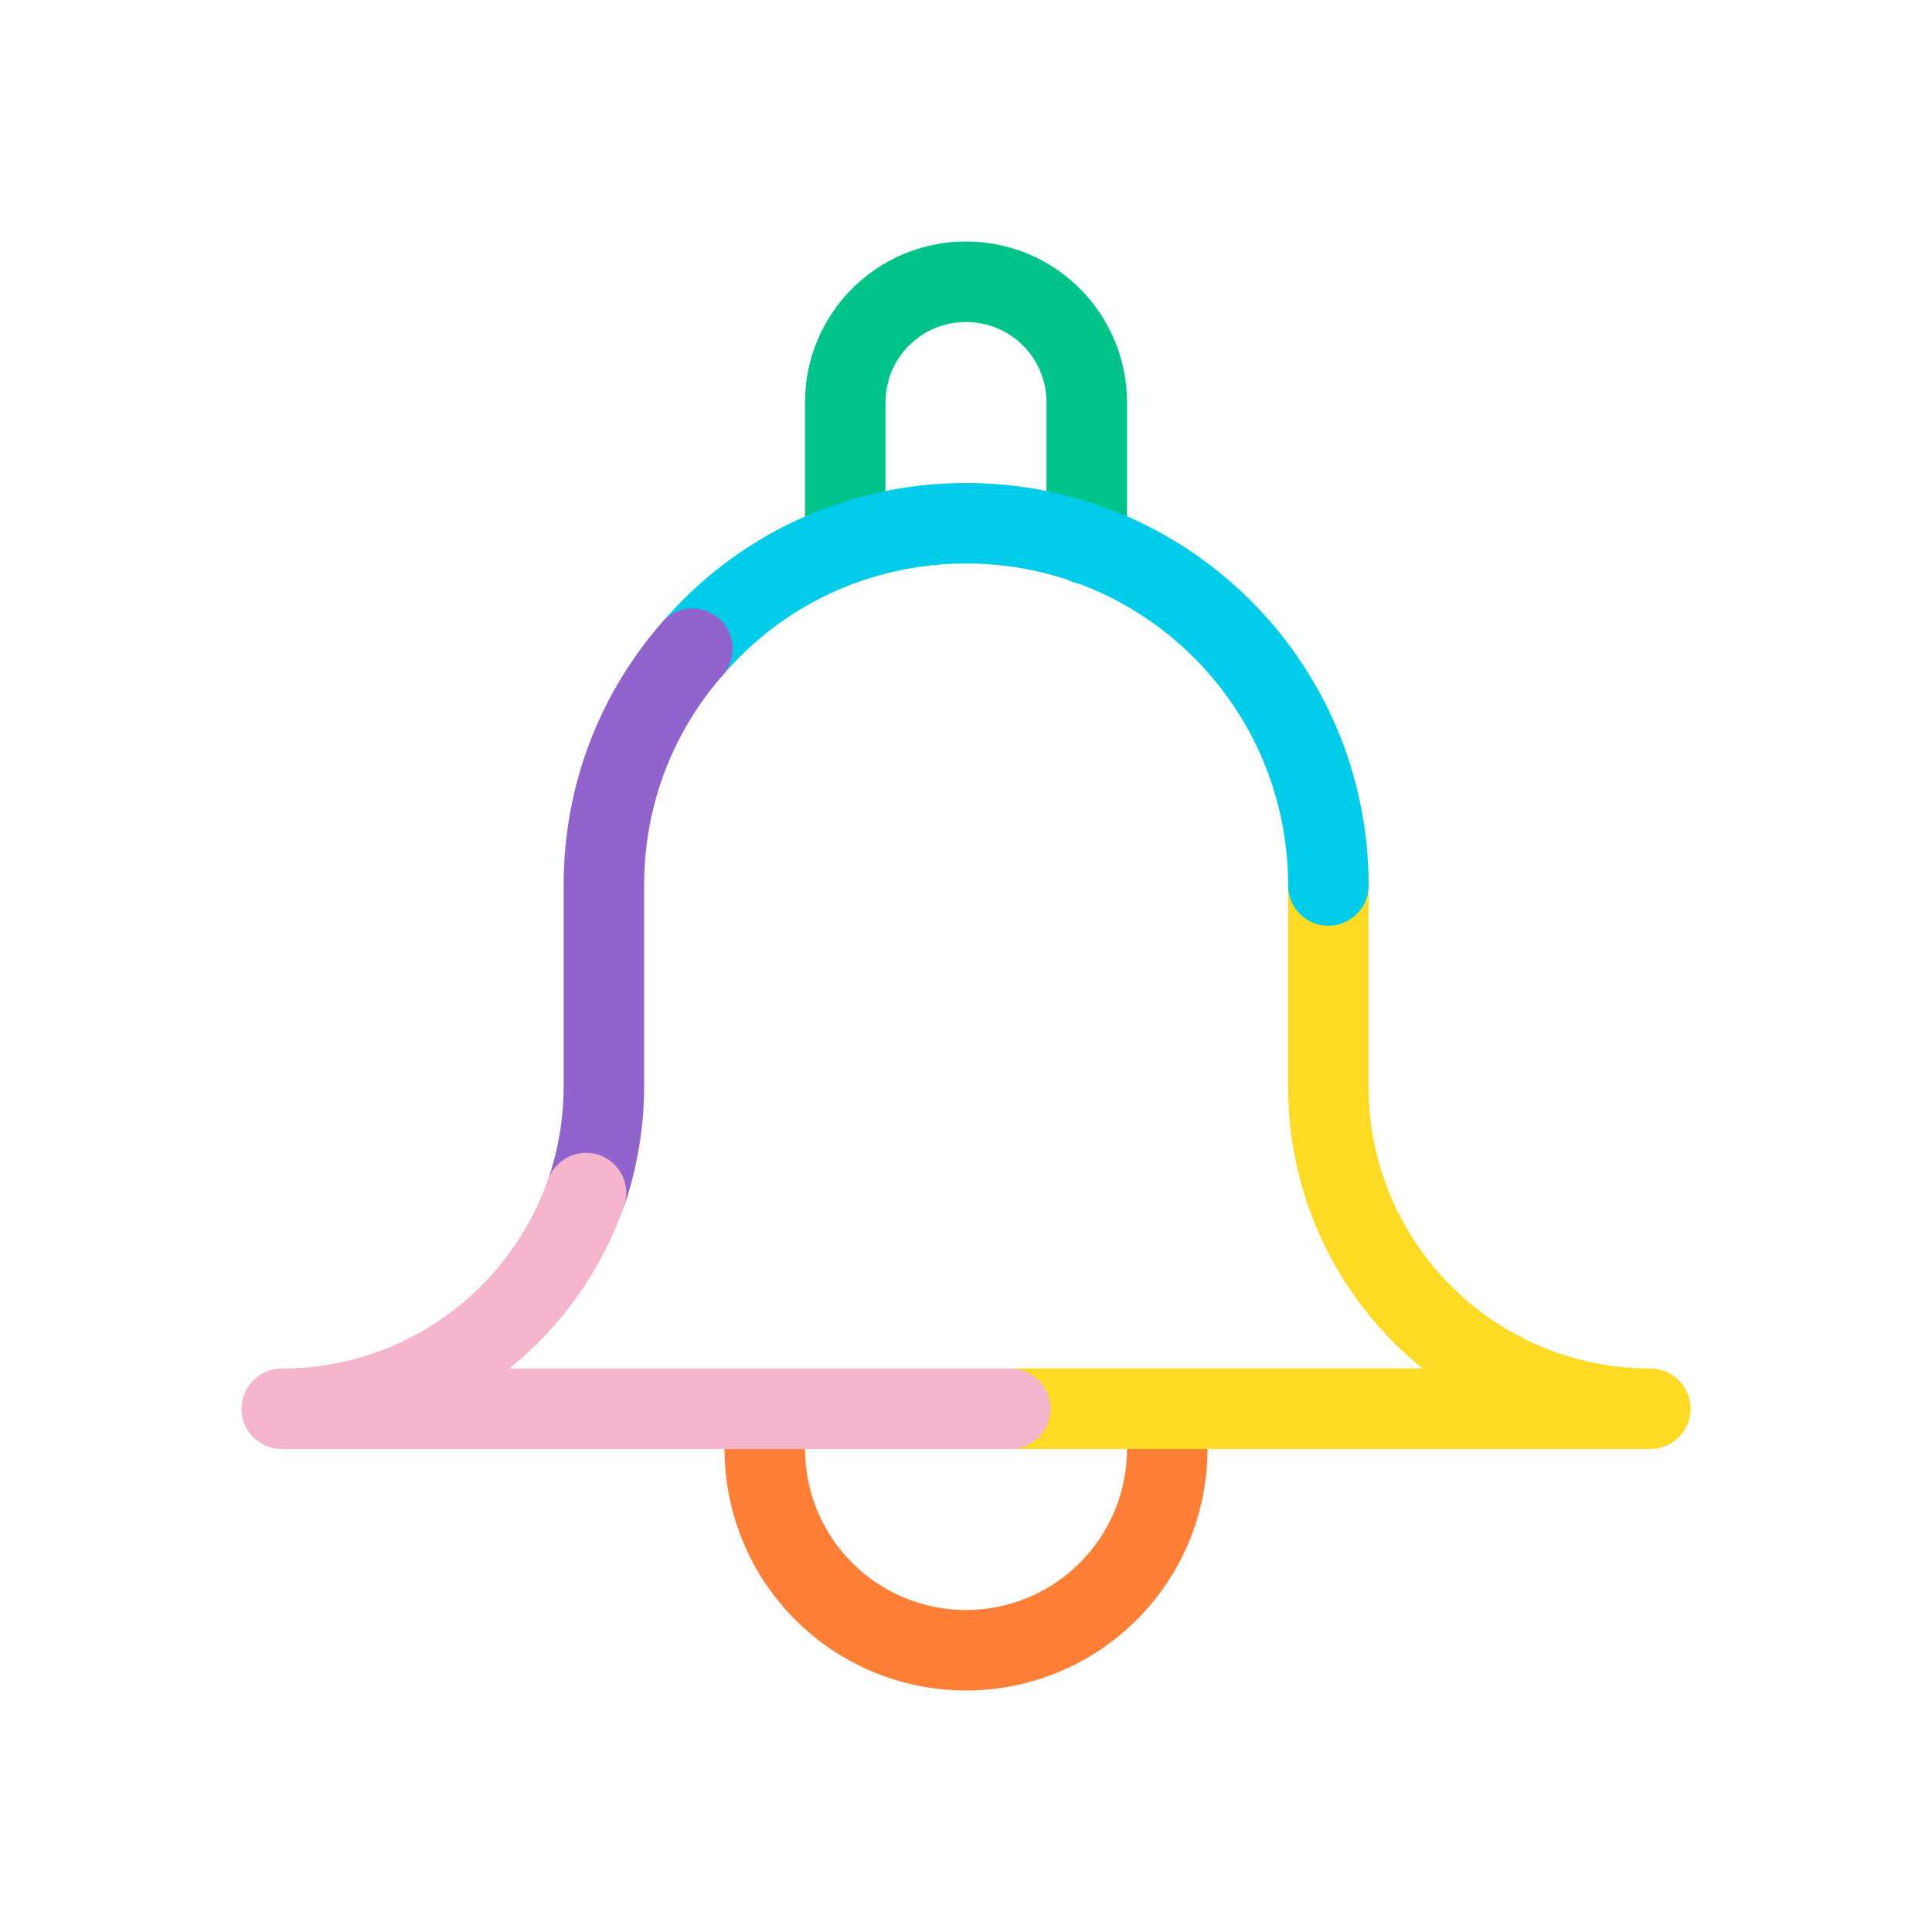 <svg width="48" height="48" viewBox="0 0 48 48" fill="none" xmlns="http://www.w3.org/2000/svg">
<path fill-rule="evenodd" clip-rule="evenodd" d="M20 10C20 7.788 21.788 6 24 6C26.212 6 28 7.788 28 10V13.52C28 14.072 27.552 14.52 27 14.52C26.448 14.52 26 14.072 26 13.52V10C26 8.892 25.108 8 24 8C22.892 8 22 8.892 22 10V13.5C22 14.052 21.552 14.5 21 14.5C20.448 14.5 20 14.052 20 13.5V10Z" fill="#00C389"/>
<path fill-rule="evenodd" clip-rule="evenodd" d="M19 35C19.552 35 20 35.448 20 36C20 37.061 20.421 38.078 21.172 38.828C21.922 39.579 22.939 40 24 40C25.061 40 26.078 39.579 26.828 38.828C27.579 38.078 28 37.061 28 36C28 35.448 28.448 35 29 35C29.552 35 30 35.448 30 36C30 37.591 29.368 39.117 28.243 40.243C27.117 41.368 25.591 42 24 42C22.409 42 20.883 41.368 19.757 40.243C18.632 39.117 18 37.591 18 36C18 35.448 18.448 35 19 35Z" fill="#FF7F37"/>
<path fill-rule="evenodd" clip-rule="evenodd" d="M33.002 21C33.554 21 34.002 21.448 34.002 22V27C34.002 30.868 37.134 34 41.002 34C41.554 34 42.002 34.448 42.002 35C42.002 35.552 41.554 36 41.002 36H25.102C24.549 36 24.102 35.552 24.102 35C24.102 34.448 24.549 34 25.102 34H35.343C33.304 32.35 32.002 29.828 32.002 27V22C32.002 21.448 32.449 21 33.002 21Z" fill="#FDDA24"/>
<path fill-rule="evenodd" clip-rule="evenodd" d="M24.003 14C21.584 14 19.419 15.066 17.963 16.77C17.605 17.189 16.974 17.239 16.554 16.88C16.134 16.522 16.084 15.89 16.443 15.47C18.268 13.334 20.983 12 24.003 12C29.535 12 34.003 16.468 34.003 22C34.003 22.552 33.555 23 33.003 23C32.451 23 32.003 22.552 32.003 22C32.003 17.572 28.431 14 24.003 14Z" fill="#00CCEA"/>
<path fill-rule="evenodd" clip-rule="evenodd" d="M17.861 15.364C18.277 15.727 18.319 16.359 17.956 16.775C16.73 18.179 16.003 19.987 16.003 21.997V26.997C16.003 28.032 15.823 29.041 15.509 29.96C15.331 30.483 14.762 30.762 14.24 30.584C13.717 30.405 13.438 29.837 13.616 29.314C13.862 28.594 14.003 27.803 14.003 26.997V21.997C14.003 19.488 14.915 17.216 16.45 15.459C16.813 15.043 17.445 15.001 17.861 15.364Z" fill="#9063CD"/>
<path fill-rule="evenodd" clip-rule="evenodd" d="M14.893 28.698C15.413 28.881 15.687 29.453 15.503 29.973C14.941 31.567 13.947 32.958 12.658 34.001H25.1C25.652 34.001 26.1 34.449 26.1 35.001C26.1 35.553 25.652 36.001 25.1 36.001H7C6.448 36.001 6 35.553 6 35.001C6 34.449 6.448 34.001 7 34.001C10.06 34.001 12.653 32.044 13.617 29.308C13.8 28.788 14.372 28.514 14.893 28.698Z" fill="#F5B6CD"/>
</svg>
